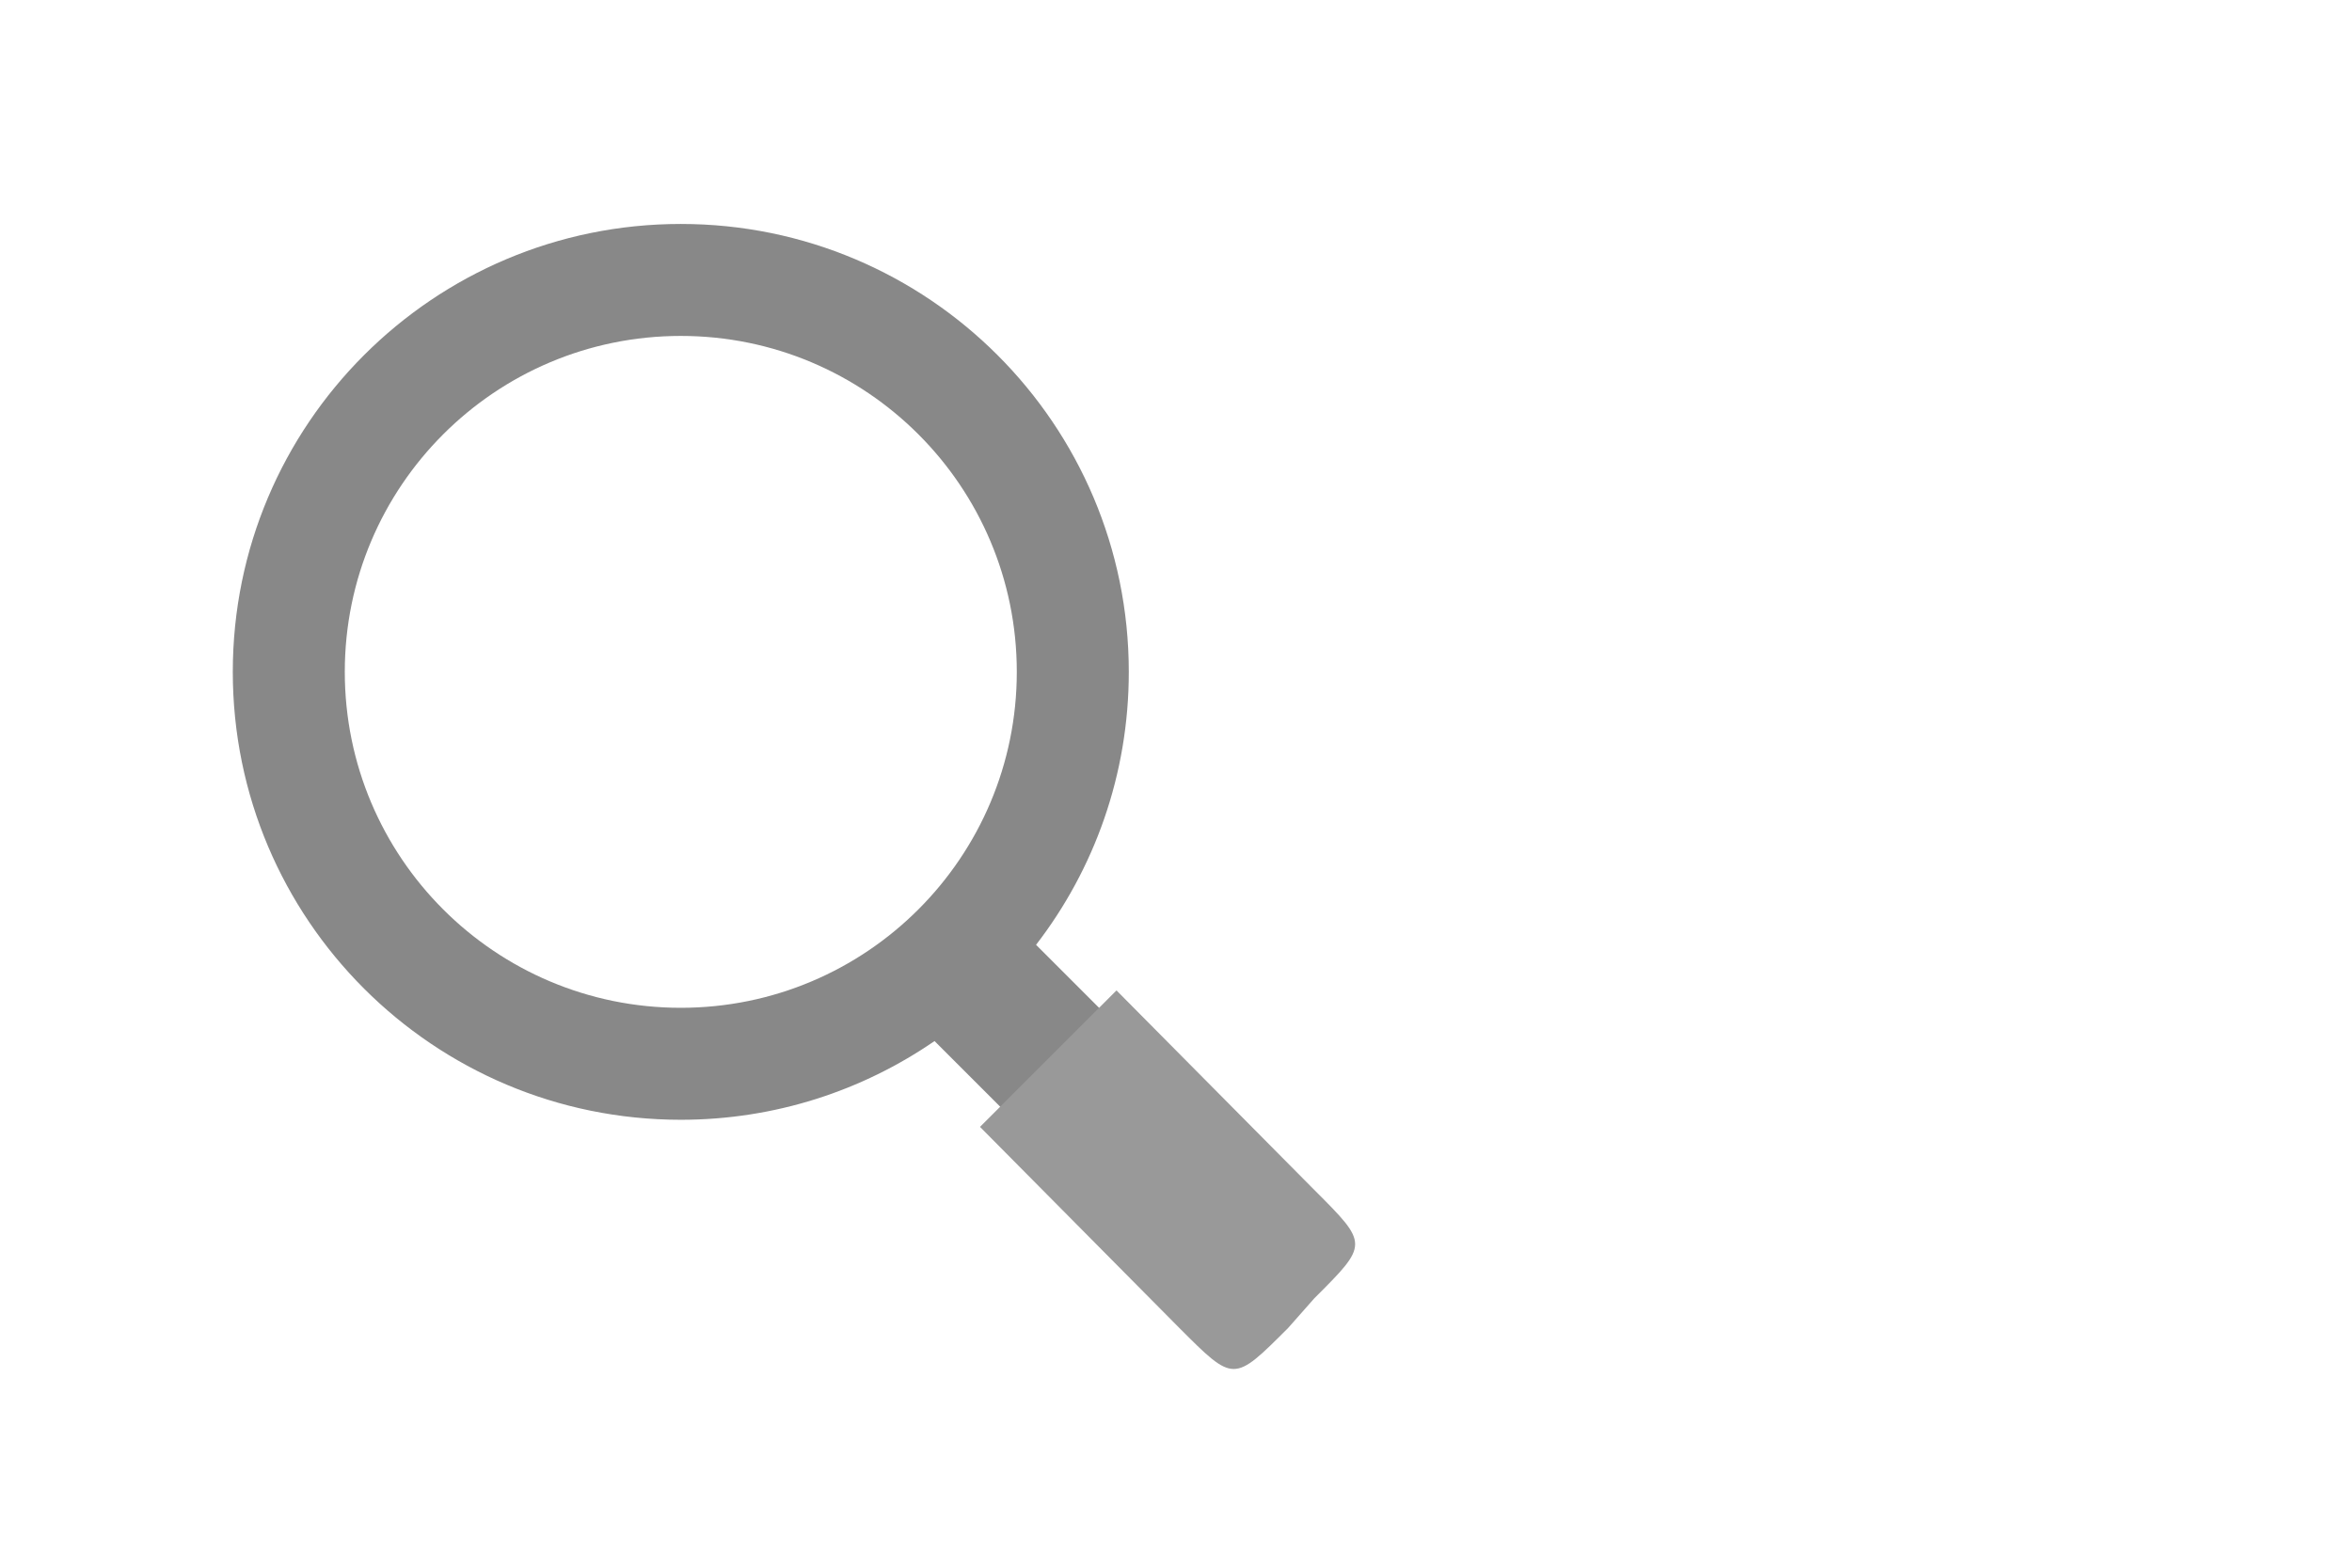 <svg xmlns="http://www.w3.org/2000/svg" width="42" height="28" viewBox="0 0 42 28">
 <path d="m 12.157,4 c -4.418,0 -8,3.582 -8,8 0,4.418 3.582,8 8,8 1.682,0 3.243,-0.52 4.531,-1.406 l 4.875,4.875 c 0.707,0.707 0.699,0.707 1.406,0 l 0.344,-0.375 c 0.707,-0.707 0.707,-0.699 0,-1.406 l -4.812,-4.813 c 1.04,-1.35 1.656,-3.039 1.656,-4.875 C 20.157,7.582 16.575,4 12.157,4 z m 0,2 c 3.314,0 6,2.686 6,6 0,3.314 -2.686,6 -6,6 -3.314,0 -6,-2.686 -6,-6 0,-3.314 2.686,-6 6,-6 z" fill="#888"/>
 <path d="m 19.938,17.689 -2.438,2.438 3.562,3.594 c 0.973,0.973 0.964,0.973 1.938,0 l 0.469,-0.531 c 0.973,-0.973 0.973,-0.964 0,-1.938 l -3.531,-3.562 z" fill="#999999"/>
</svg>
